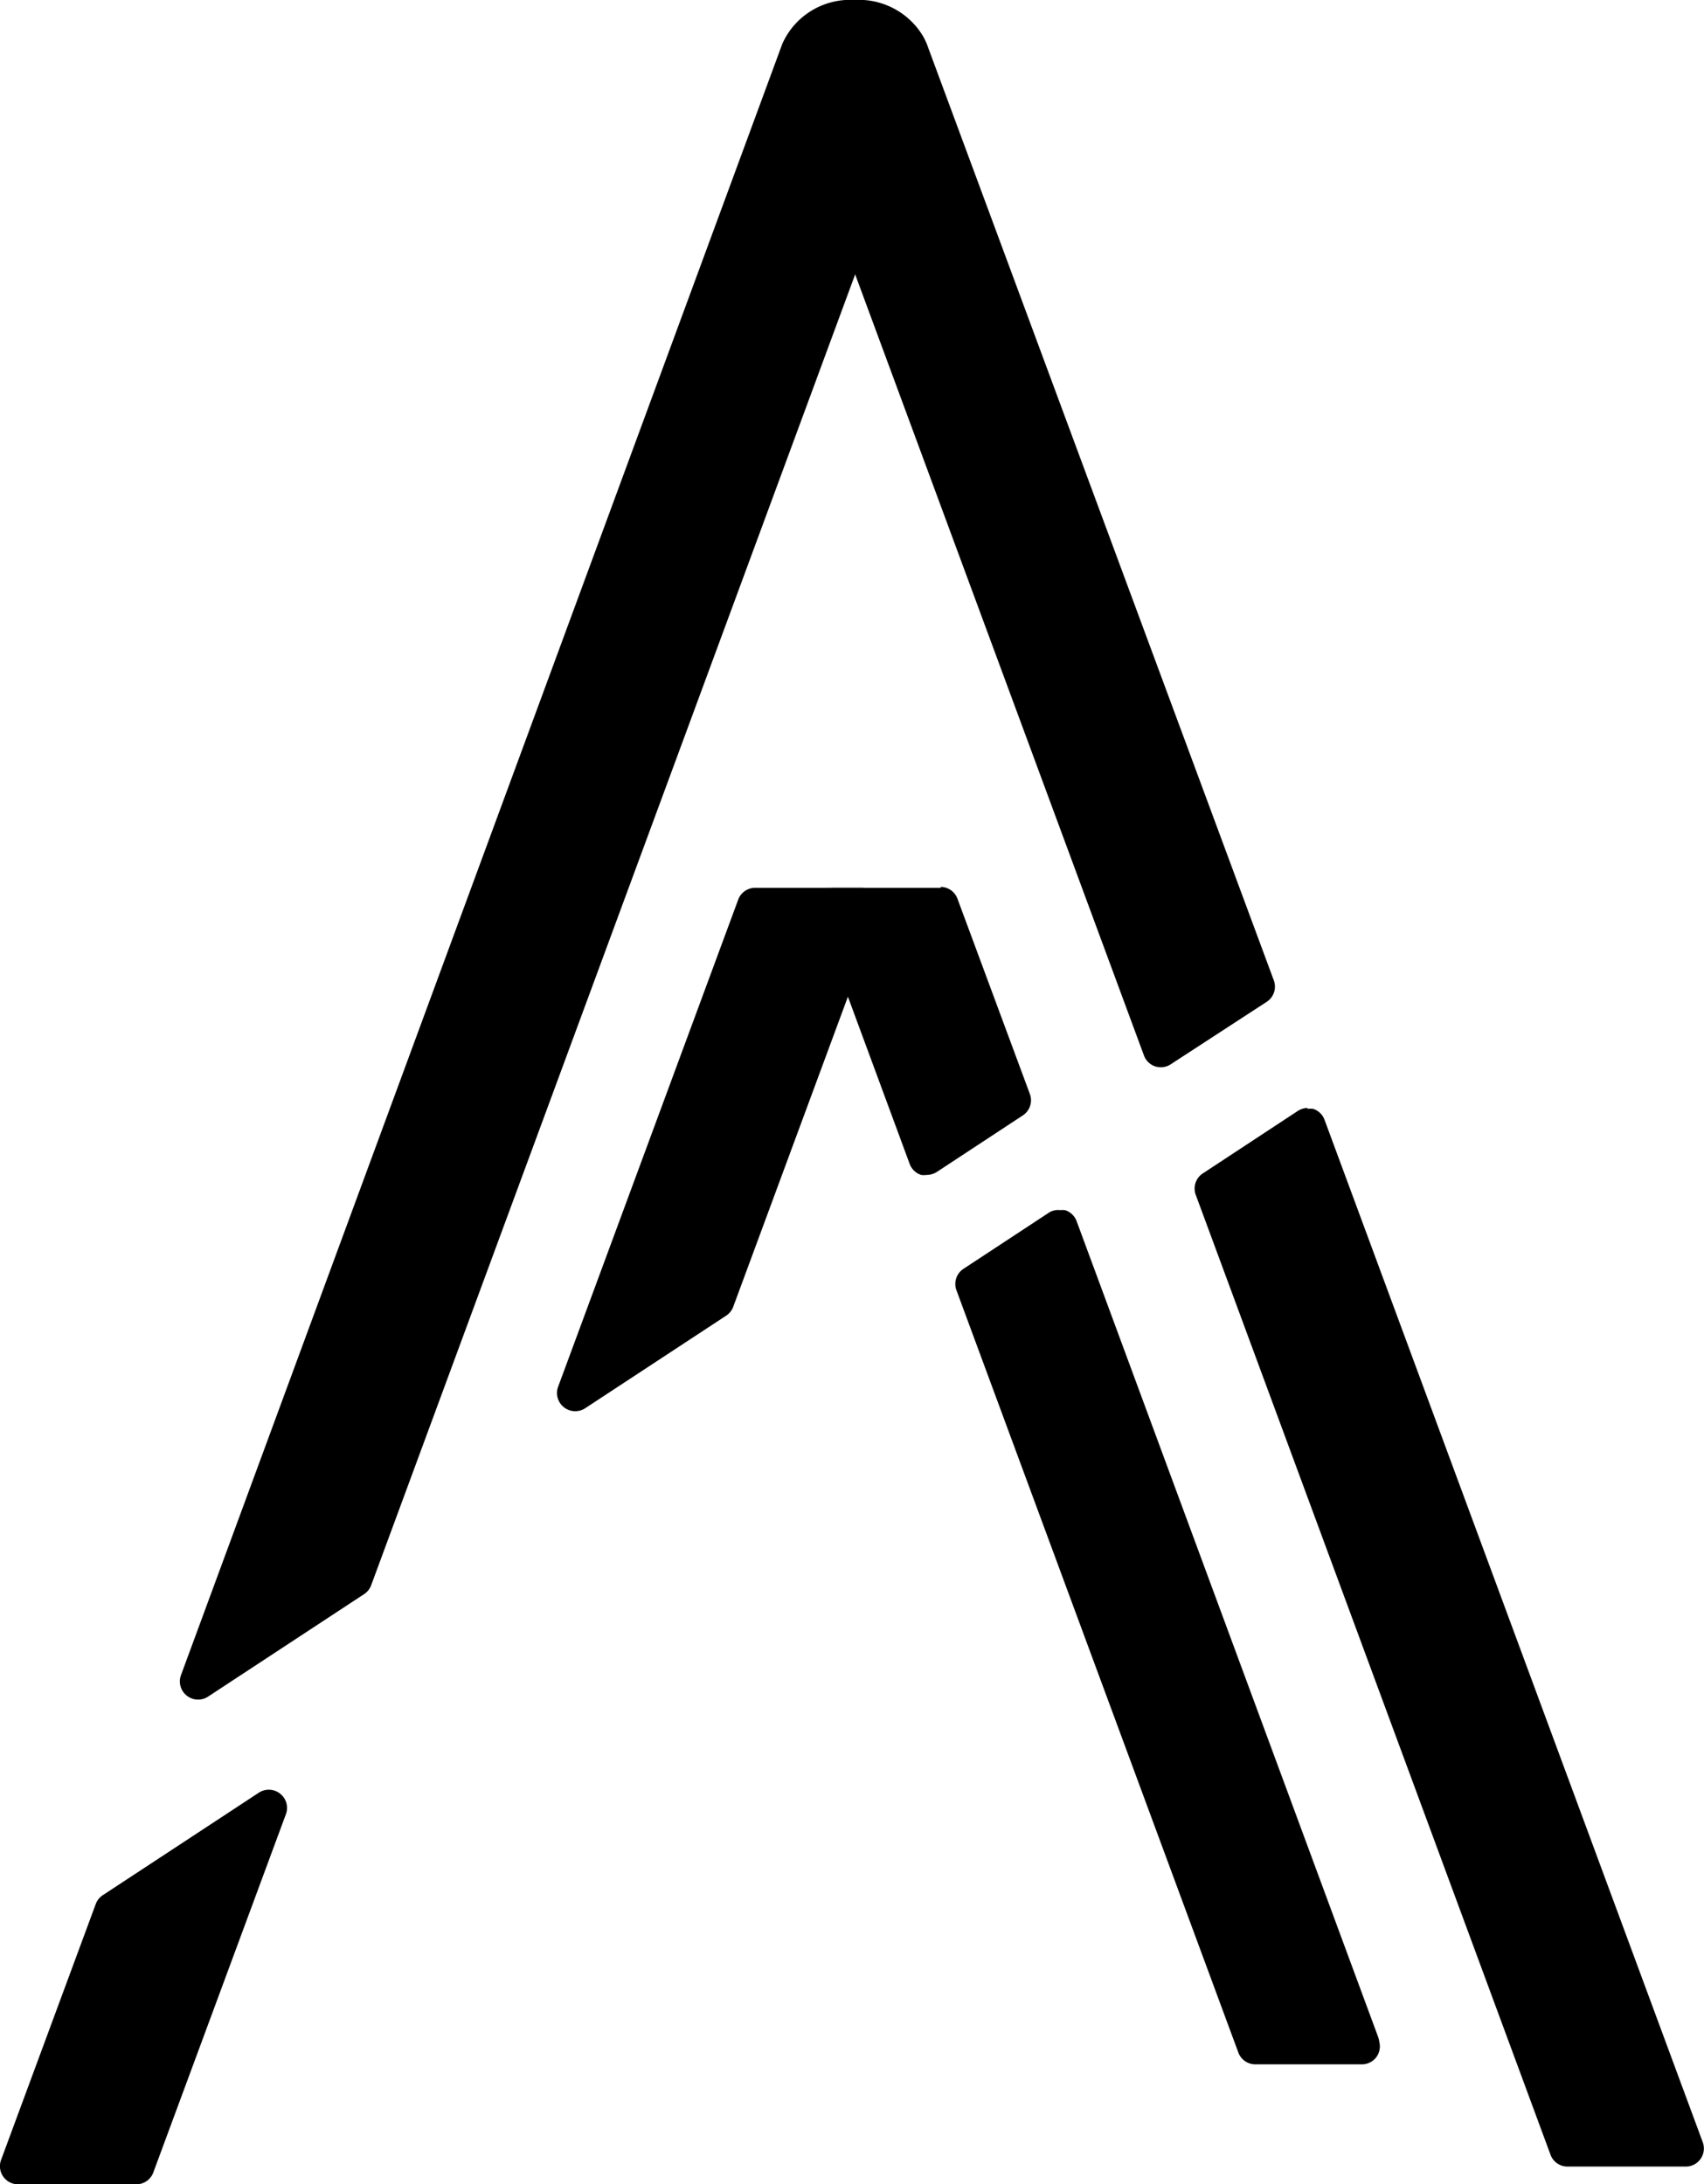<svg xmlns="http://www.w3.org/2000/svg" viewBox="0 0 94.16 120.73"><defs><style>.cls-1{fill:"currentColor";}</style></defs><g id="Layer_2" data-name="Layer 2"><g id="arrow"><path class="cls-1" d="M64.15,58.49a.41.41,0,0,1-.16,0,.51.51,0,0,1-.31-.3L43.76,4.28a2.41,2.41,0,0,1,.16-2A3.51,3.51,0,0,1,46.28.6a4.41,4.41,0,0,1,1-.1,3.6,3.6,0,0,1,3.5,2.09L69.87,54.36a.48.48,0,0,1-.19.59L64.42,58.4A.46.46,0,0,1,64.15,58.49Z"/><path class="cls-1" d="M47.24,1a3.14,3.14,0,0,1,3,1.76L69.41,54.53,64.15,58,44.23,4.11c-.48-1.3.49-2.65,2.16-3A4.09,4.09,0,0,1,47.24,1m0-1a4.81,4.81,0,0,0-1.07.12A4,4,0,0,0,43.48,2a2.94,2.94,0,0,0-.19,2.44L63.21,58.33a1,1,0,0,0,.62.61,1.19,1.19,0,0,0,.32.05,1,1,0,0,0,.55-.17L70,55.37a1,1,0,0,0,.39-1.18L51.21,2.42a4.1,4.1,0,0,0-4-2.42Z"/><path class="cls-1" d="M10.9,93.44a.51.51,0,0,1-.31-.11.5.5,0,0,1-.16-.56L43.76,2.59A3.65,3.65,0,0,1,47.26.5a4.5,4.5,0,0,1,1,.1,3.51,3.51,0,0,1,2.36,1.65,2.45,2.45,0,0,1,.15,2L20,87.45a.5.5,0,0,1-.19.24l-8.63,5.67A.57.57,0,0,1,10.9,93.44Z"/><path class="cls-1" d="M47.26,1a4.26,4.26,0,0,1,.86.09c1.67.37,2.63,1.72,2.15,3L19.53,87.28,10.9,92.94,44.23,2.76a3.16,3.16,0,0,1,3-1.76m0-1a4.1,4.1,0,0,0-4,2.42L10,92.59a1,1,0,0,0,.32,1.13,1,1,0,0,0,.62.22,1,1,0,0,0,.55-.16l8.63-5.67a1,1,0,0,0,.39-.49L51.21,4.45A2.94,2.94,0,0,0,51,2,4,4,0,0,0,48.33.12,4.81,4.81,0,0,0,47.26,0Z"/><path class="cls-1" d="M51.21,64.49a.4.4,0,0,1-.15,0,.48.48,0,0,1-.32-.3L45.6,50.25a.47.47,0,0,1,.06-.46.48.48,0,0,1,.41-.22H52a.5.5,0,0,1,.47.33l4,10.79a.49.49,0,0,1-.2.59l-4.75,3.13A.57.57,0,0,1,51.21,64.49Z"/><path class="cls-1" d="M52,50.07l4,10.8L51.21,64,46.07,50.07H52m0-1H46.07a1,1,0,0,0-.82.43,1,1,0,0,0-.12.92l5.14,13.92a1,1,0,0,0,.63.6,1.12,1.12,0,0,0,.31,0,1.07,1.07,0,0,0,.55-.16l4.76-3.13a1,1,0,0,0,.39-1.18l-4-10.79a1,1,0,0,0-.94-.66Z"/><path class="cls-1" d="M31.78,77.5a.51.51,0,0,1-.31-.11.48.48,0,0,1-.16-.56l10-26.93a.5.5,0,0,1,.47-.33h5.91a.48.48,0,0,1,.41.22.47.47,0,0,1,.06.46l-8,21.8a.52.52,0,0,1-.2.24l-7.81,5.13A.53.53,0,0,1,31.78,77.5Z"/><path class="cls-1" d="M47.64,50.07l-8,21.8L31.78,77l9.95-26.93h5.91m0-1H41.73a1,1,0,0,0-.94.66L30.84,76.65a1,1,0,0,0,.32,1.13,1,1,0,0,0,.62.22,1,1,0,0,0,.55-.16l7.81-5.13a1,1,0,0,0,.38-.49l8.06-21.8a1,1,0,0,0-.94-1.35Z"/><path class="cls-1" d="M86.62,119.29a.5.5,0,0,1-.47-.33L66.53,65.87a.5.5,0,0,1,.19-.6L72,61.82a.53.53,0,0,1,.27-.08l.16,0a.48.48,0,0,1,.31.31l20.9,56.55a.5.5,0,0,1-.05.46.52.52,0,0,1-.41.21Z"/><path class="cls-1" d="M72.25,62.24l20.91,56.55H86.62L67,65.69l5.26-3.45m0-1a1,1,0,0,0-.54.16l-5.26,3.46A1,1,0,0,0,66.06,66l19.62,53.1a1,1,0,0,0,.94.65h6.54a1,1,0,0,0,.93-1.35L73.19,61.89a1,1,0,0,0-.62-.6,1.19,1.19,0,0,0-.32,0Z"/><path class="cls-1" d="M69.36,113.6a.5.5,0,0,1-.46-.32L53.32,71.14a.5.5,0,0,1,.19-.59l4.76-3.13a.57.57,0,0,1,.28-.08l.15,0a.53.53,0,0,1,.32.3l16.65,45.07a1.66,1.66,0,0,1,.06.21.65.65,0,0,1-.1.45.54.54,0,0,1-.38.21Z"/><path class="cls-1" d="M58.55,67.84,75.2,112.9a1.94,1.94,0,0,1,0,.2H69.36L53.79,71l4.76-3.12m0-1A1,1,0,0,0,58,67l-4.76,3.13a1,1,0,0,0-.39,1.18l15.58,42.14a1,1,0,0,0,.93.65h5.89a1,1,0,0,0,.79-.38,1,1,0,0,0,.18-.85,1.5,1.5,0,0,0-.08-.32L59.49,67.49a1,1,0,0,0-.63-.6,1.12,1.12,0,0,0-.31,0Z"/><path class="cls-1" d="M1,120.23a.5.5,0,0,1-.47-.67l5.23-14.15a.5.5,0,0,1,.19-.24l8.63-5.67a.57.57,0,0,1,.28-.08.51.51,0,0,1,.31.11.5.5,0,0,1,.16.56L8,119.9a.48.48,0,0,1-.46.33Z"/><path class="cls-1" d="M14.86,99.92,7.54,119.73H1l5.23-14.15,8.63-5.66m0-1a1,1,0,0,0-.55.16l-8.63,5.67a1,1,0,0,0-.39.49L.06,119.38A1,1,0,0,0,1,120.73H7.54a1,1,0,0,0,.93-.65l7.33-19.81a1,1,0,0,0-.32-1.13,1,1,0,0,0-.62-.22Z"/></g></g></svg>